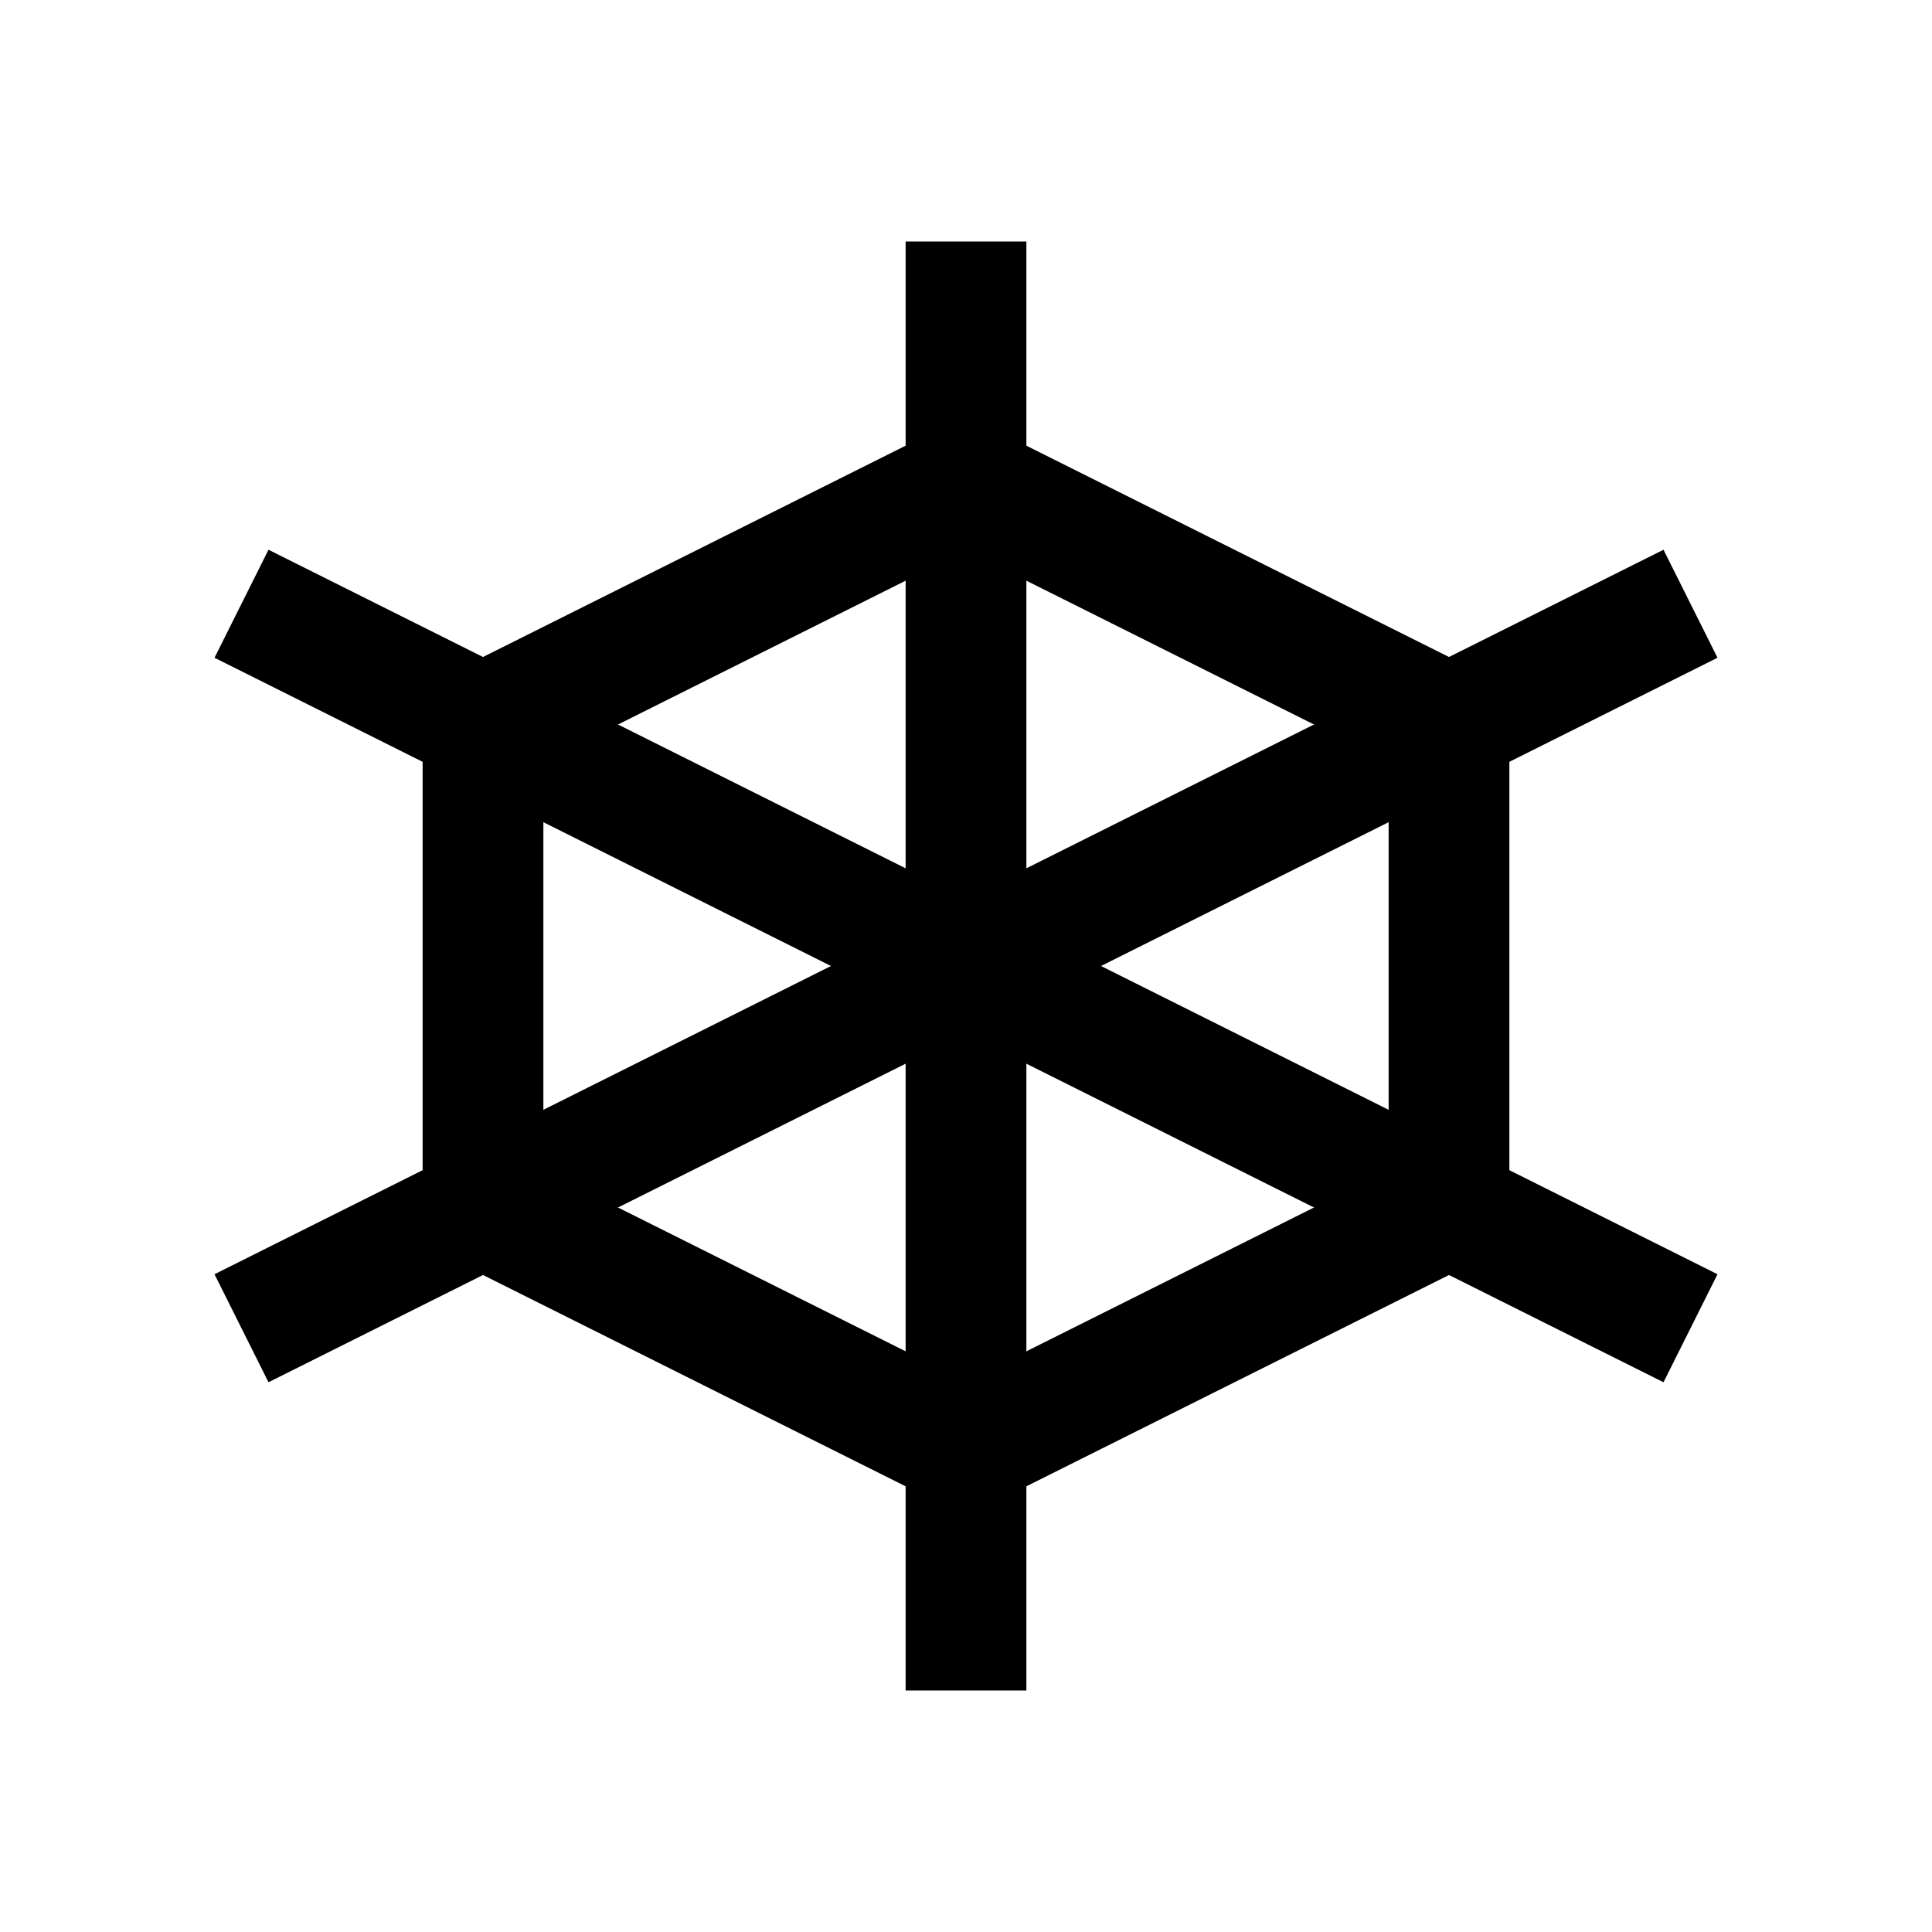 <?xml version="1.0" encoding="utf-8"?>
<!-- Generator: Adobe Illustrator 22.1.0, SVG Export Plug-In . SVG Version: 6.00 Build 0)  -->
<svg version="1.1" id="Ebene_1" xmlns="http://www.w3.org/2000/svg" xmlns:xlink="http://www.w3.org/1999/xlink" x="0px" y="0px"
	 viewBox="0 0 64 64" enable-background="new 0 0 64 64" xml:space="preserve">
<polygon fill="none" stroke="#000000" stroke-width="4" stroke-miterlimit="10" points="32,16 16,24 16,40 32,48 48,40 48,24 "/>
<line fill="none" stroke="#000000" stroke-width="4" stroke-miterlimit="10" x1="56" y1="20" x2="8" y2="44"/>
<line fill="none" stroke="#000000" stroke-width="4" stroke-miterlimit="10" x1="8" y1="20" x2="56" y2="44"/>
<line fill="none" stroke="#000000" stroke-width="4" stroke-miterlimit="10" x1="32" y1="8" x2="32" y2="56"/>
</svg>
